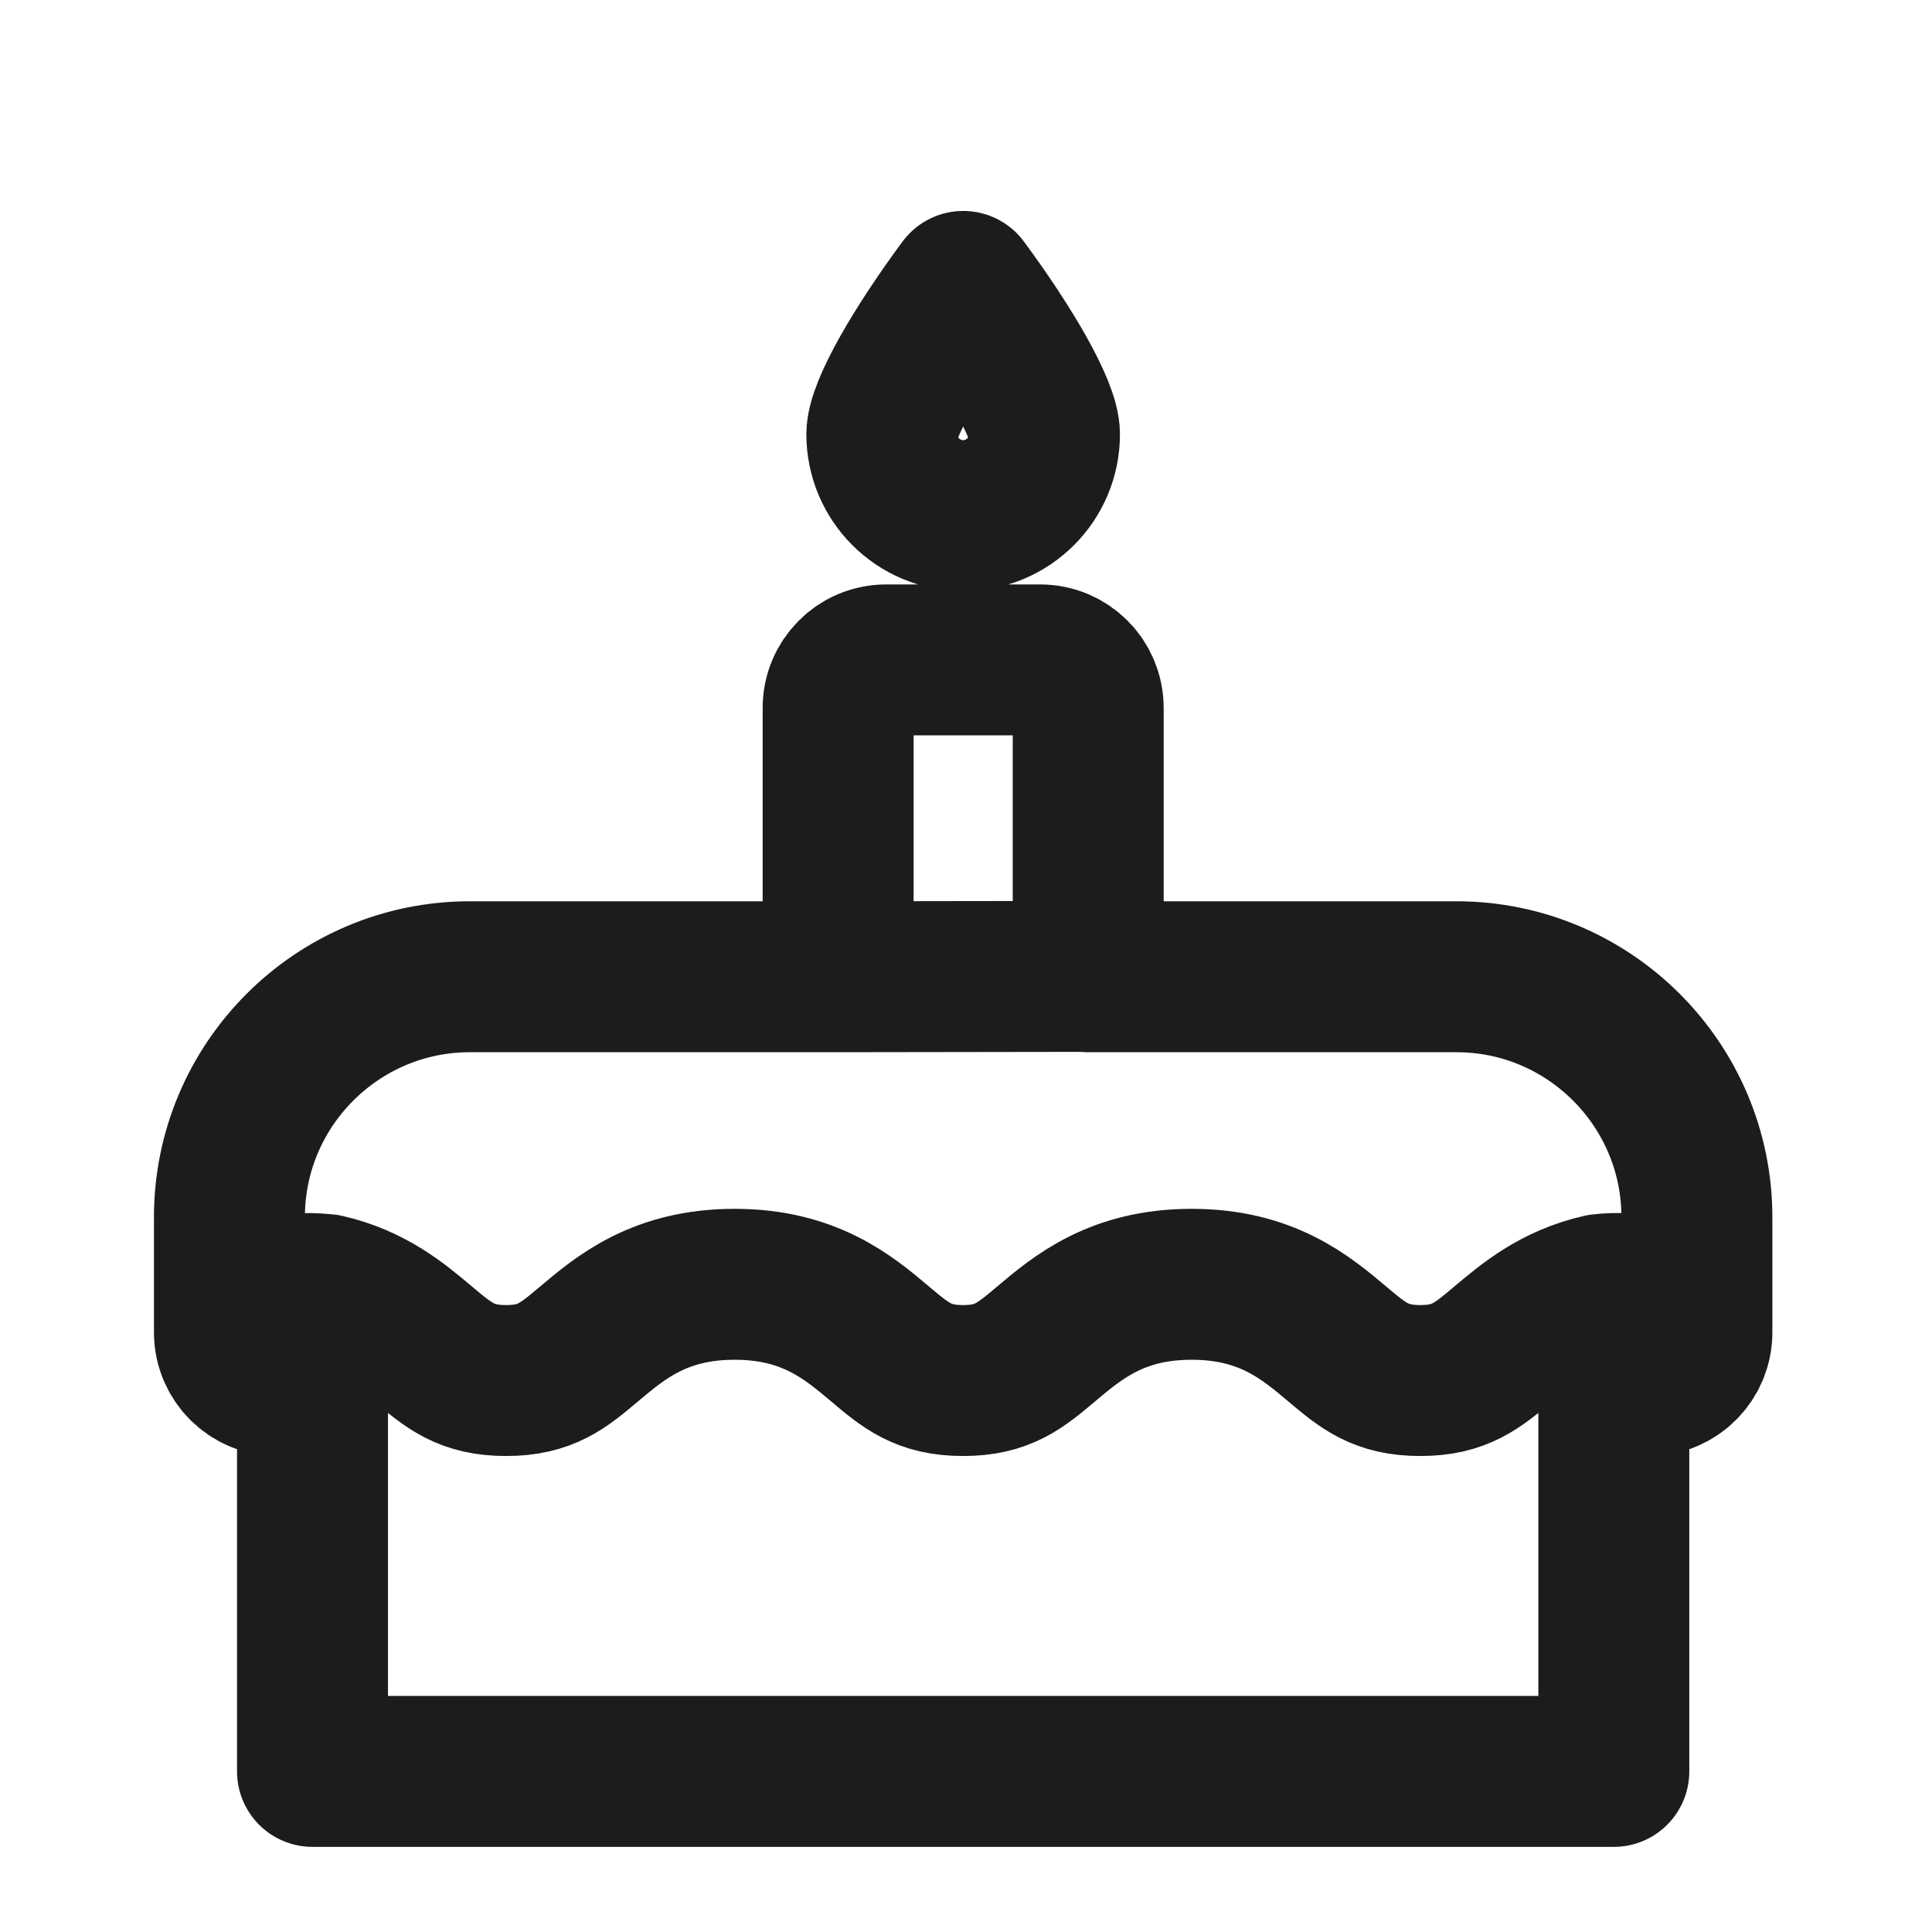 <svg width="16" height="16" viewBox="0 0 16 16" fill="none" xmlns="http://www.w3.org/2000/svg">
<path d="M13.365 11.476V14.67H12.568H3.385L2.588 14.67V13.073V11.476M13.365 11.476C13.446 11.448 13.539 11.433 13.655 11.433C13.875 11.433 14.053 11.254 14.053 11.034M13.365 11.476V10.671M14.053 11.034V10.08C14.053 8.982 13.16 8.089 12.062 8.089H9.012V5.863C9.012 5.643 8.834 5.465 8.614 5.465H7.339C7.119 5.465 6.941 5.643 6.941 5.863V8.089M14.053 11.034C13.949 10.733 13.599 10.666 13.365 10.671M6.941 8.089H3.891C2.793 8.089 1.9 8.982 1.9 10.08V11.034M6.941 8.089L9.015 8.086M1.9 11.034C1.9 11.254 2.078 11.433 2.298 11.433C2.414 11.433 2.507 11.448 2.588 11.476M1.9 11.034C1.9 10.734 2.285 10.667 2.564 10.671M2.588 11.476L2.564 10.671M13.365 10.671C13.325 10.672 13.288 10.675 13.256 10.679C12.884 10.764 12.649 10.962 12.452 11.128C12.234 11.312 12.09 11.433 11.762 11.433C11.434 11.433 11.29 11.312 11.072 11.128C10.812 10.909 10.487 10.636 9.869 10.636C9.25 10.636 8.926 10.909 8.666 11.128C8.448 11.312 8.304 11.433 7.976 11.433C7.648 11.433 7.504 11.312 7.286 11.128C7.026 10.909 6.702 10.636 6.084 10.636C5.465 10.636 5.141 10.909 4.881 11.128C4.663 11.312 4.519 11.433 4.191 11.433C3.863 11.433 3.719 11.312 3.501 11.128C3.304 10.962 3.069 10.764 2.697 10.679C2.657 10.675 2.612 10.672 2.564 10.671M7.977 2.372C8.339 2.861 8.65 3.387 8.65 3.596C8.65 3.968 8.348 4.27 7.977 4.27C7.605 4.27 7.303 3.968 7.303 3.596C7.303 3.387 7.615 2.861 7.977 2.372Z" stroke="#1C1C1C" stroke-width="1.25" stroke-miterlimit="1.414" stroke-linecap="round" stroke-linejoin="round"/>
</svg>
